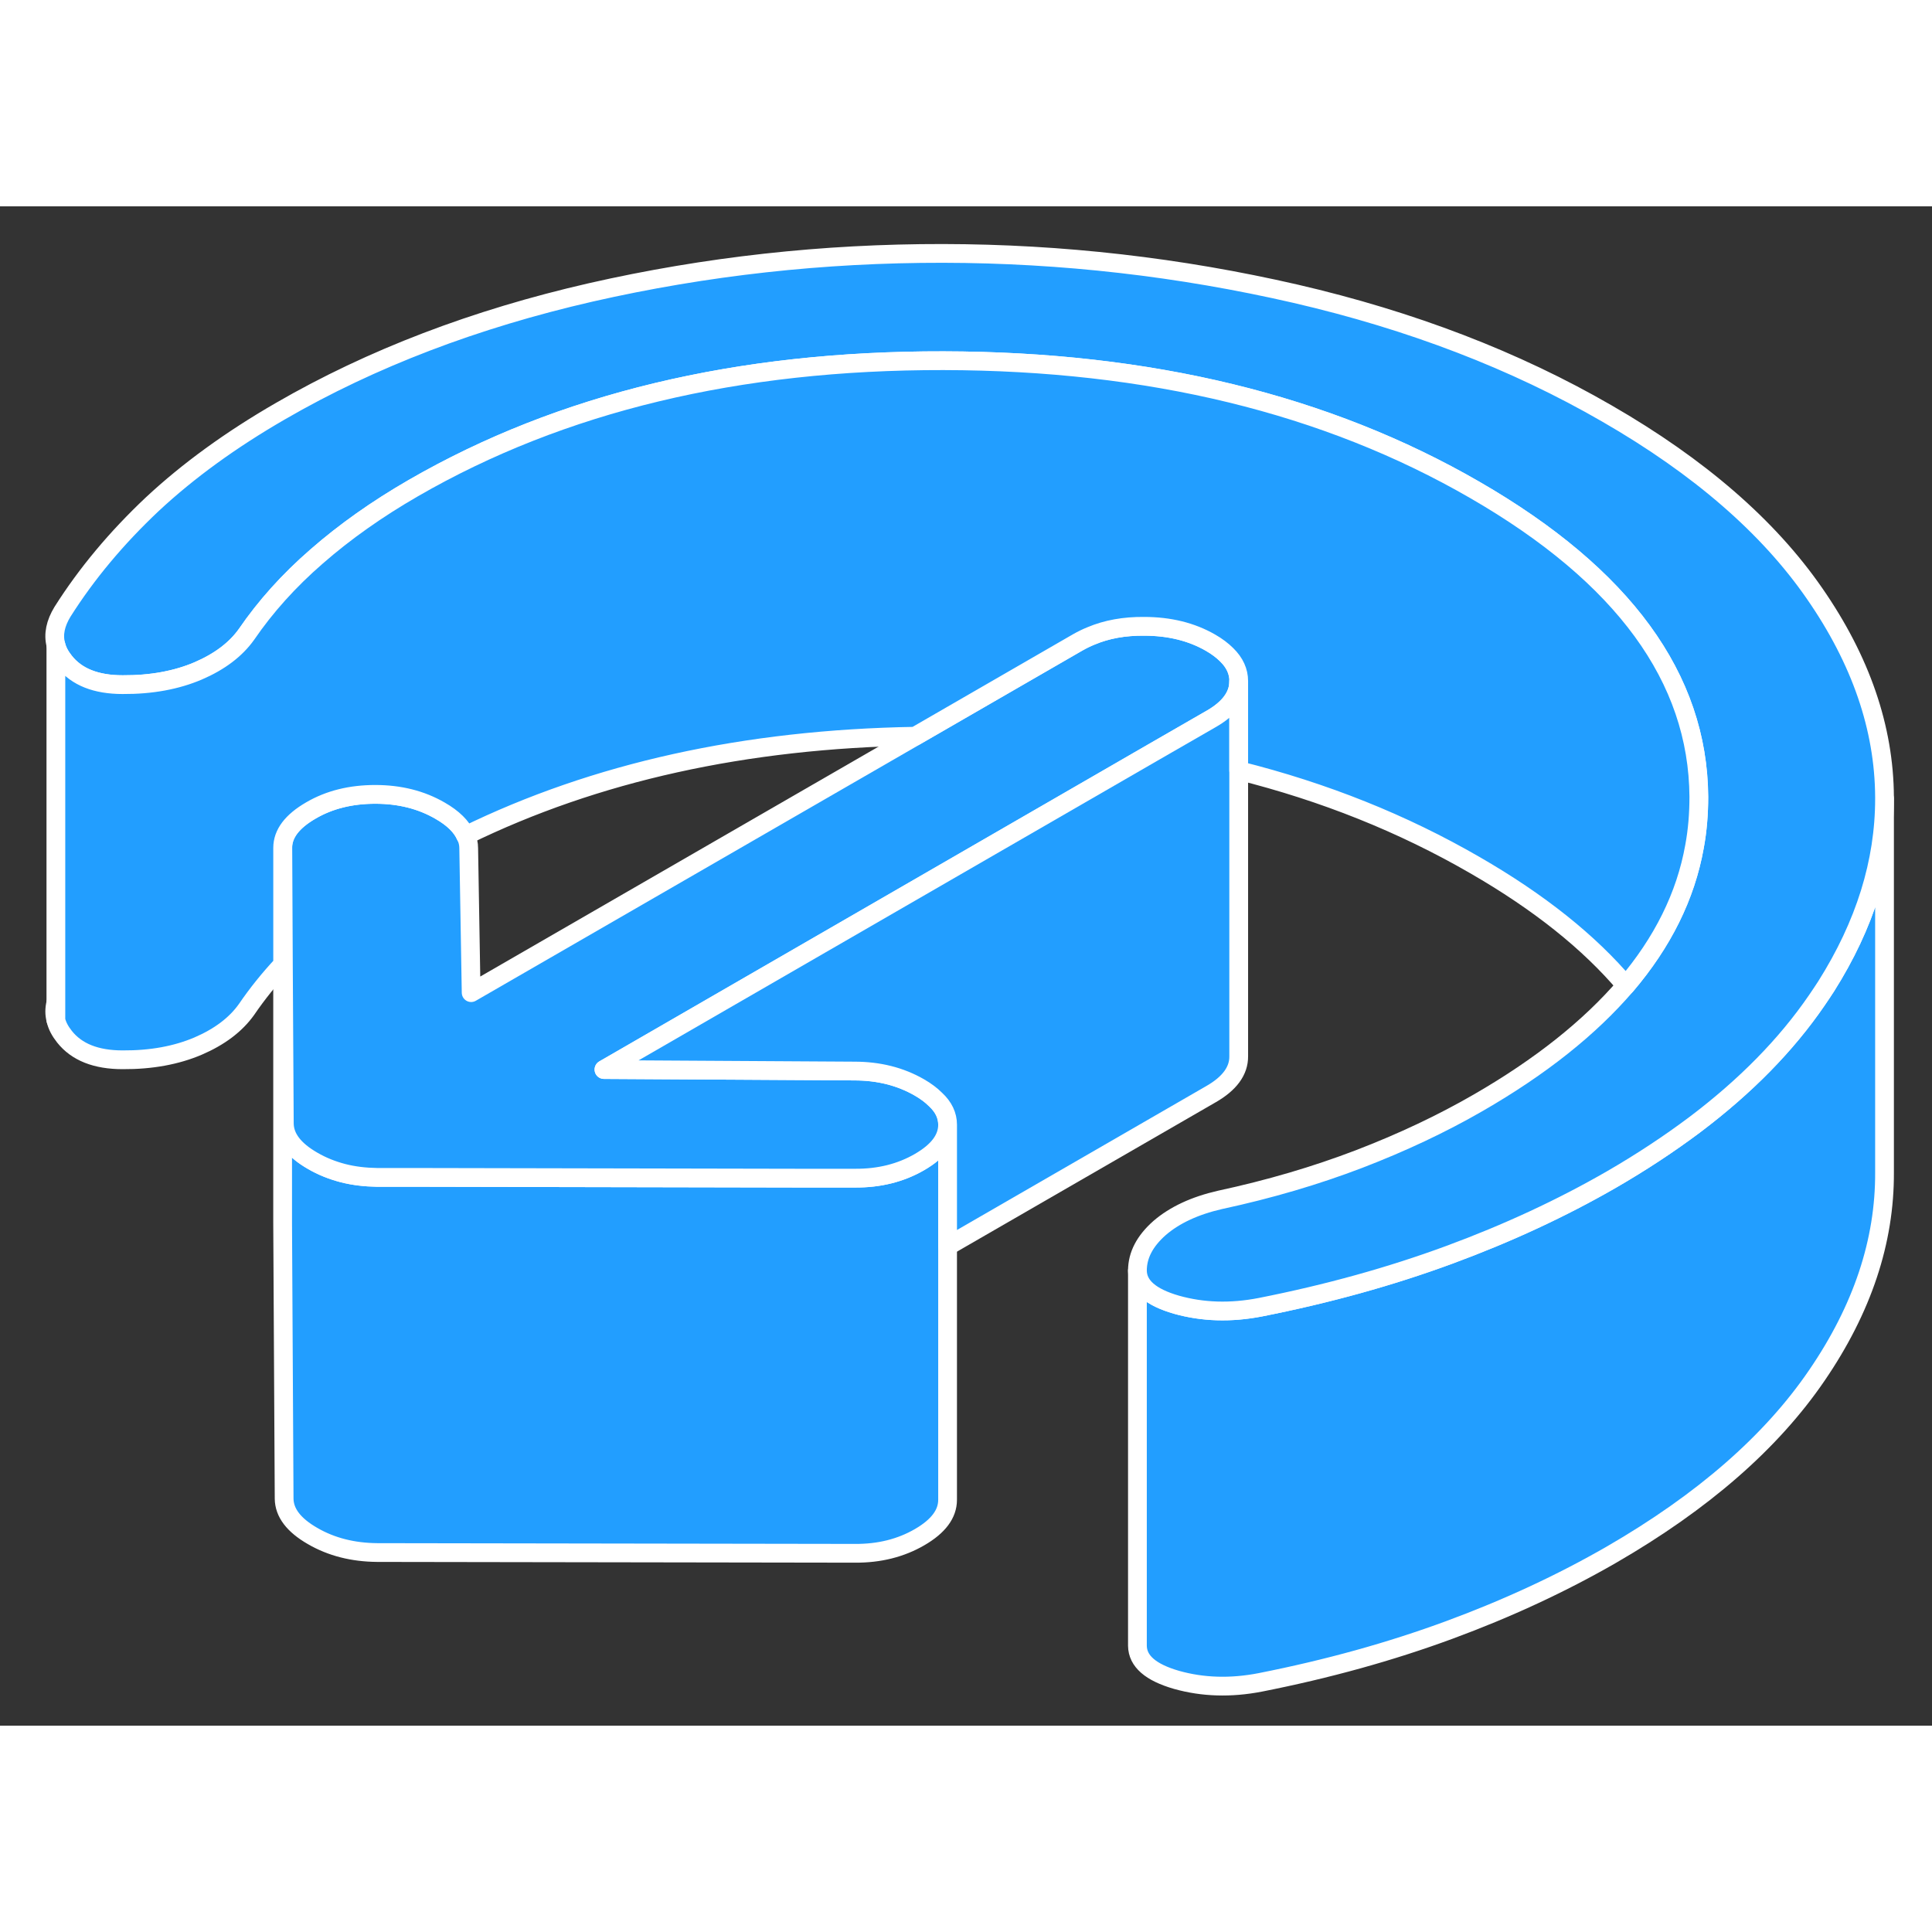 <svg width="48" height="48" viewBox="0 0 103 81" fill="#229EFF" xmlns="http://www.w3.org/2000/svg" stroke-width="1px" stroke-linecap="round" stroke-linejoin="round"><rect x="0" y="0" width="103" height="81" fill="#333333" stroke="none"/><path d="M2.978 43.37V42.46C2.898 42.77 2.898 43.08 2.978 43.37Z" stroke="white" stroke-linejoin="round"/><path d="M50.518 48.96V68.96C50.518 69.71 50.028 70.37 49.028 70.95C48.028 71.53 46.878 71.82 45.578 71.81L20.118 71.77C18.818 71.76 17.668 71.47 16.668 70.89C15.658 70.31 15.158 69.65 15.148 68.9L15.068 54.2V34.2L15.098 40.38L15.148 48.9C15.158 49.65 15.658 50.31 16.668 50.89C17.168 51.18 17.698 51.39 18.268 51.54C18.848 51.69 19.458 51.76 20.108 51.77H22.488L42.618 51.81H45.568C46.868 51.82 48.018 51.53 49.018 50.95C50.018 50.37 50.508 49.71 50.508 48.96H50.518Z" stroke="white" stroke-linejoin="round"/><path d="M100.469 31.58V51.49C100.489 55.17 99.289 58.78 96.859 62.33C94.429 65.89 90.779 69.07 85.899 71.89C83.259 73.41 80.379 74.75 77.259 75.9C74.139 77.05 70.789 77.98 67.199 78.69C65.609 79 64.119 78.95 62.729 78.56C61.339 78.16 60.649 77.56 60.639 76.74V56.74C60.649 57.56 61.339 58.16 62.729 58.56C64.119 58.95 65.609 59 67.199 58.69C70.789 57.98 74.139 57.05 77.259 55.9C80.379 54.75 83.259 53.41 85.899 51.89C87.509 50.96 88.989 49.98 90.339 48.97C93.059 46.92 95.229 44.71 96.859 42.33C97.029 42.08 97.199 41.83 97.359 41.58C99.429 38.3 100.469 34.97 100.469 31.58Z" stroke="white" stroke-linejoin="round"/><path d="M66.038 25.31V25.33C66.038 26.1 65.538 26.78 64.548 27.34L61.458 29.12L32.198 46.02L45.548 46.1C46.848 46.1 47.998 46.39 49.008 46.97C49.358 47.17 49.648 47.39 49.878 47.62C50.308 48.02 50.518 48.47 50.518 48.96C50.518 49.71 50.028 50.37 49.028 50.95C48.028 51.53 46.878 51.82 45.578 51.81H42.628L22.498 51.77H20.118C19.468 51.76 18.858 51.69 18.278 51.54C17.708 51.39 17.178 51.18 16.678 50.89C15.668 50.31 15.168 49.65 15.158 48.9L15.108 40.38L15.078 34.2C15.078 33.45 15.578 32.79 16.578 32.21C17.568 31.63 18.718 31.35 20.018 31.35C21.318 31.35 22.468 31.64 23.468 32.22C24.168 32.62 24.618 33.07 24.828 33.55C24.938 33.77 24.988 33.99 24.988 34.22L25.118 41.92L48.798 28.25L57.458 23.25C57.688 23.12 57.928 23 58.178 22.9C59.008 22.55 59.948 22.38 60.998 22.39C62.348 22.39 63.528 22.68 64.538 23.26C64.888 23.46 65.178 23.68 65.408 23.91C65.838 24.33 66.048 24.8 66.048 25.31H66.038Z" stroke="white" stroke-linejoin="round"/><path d="M100.469 31.49V31.58C100.469 34.97 99.429 38.3 97.359 41.58C97.199 41.83 97.029 42.08 96.859 42.33C95.229 44.71 93.059 46.92 90.339 48.97C88.989 49.98 87.509 50.96 85.899 51.89C83.259 53.41 80.379 54.75 77.259 55.9C74.139 57.05 70.789 57.98 67.199 58.69C65.609 59 64.119 58.95 62.729 58.56C61.339 58.16 60.649 57.56 60.639 56.74C60.639 55.92 61.029 55.17 61.819 54.47C62.619 53.78 63.689 53.28 65.039 52.97C67.689 52.4 70.159 51.67 72.459 50.79C74.749 49.91 76.869 48.91 78.809 47.79C82.139 45.87 84.759 43.78 86.679 41.54C88.639 39.24 89.869 36.77 90.339 34.13C90.499 33.27 90.569 32.38 90.569 31.48C90.529 25.15 86.549 19.69 78.629 15.12C70.709 10.54 61.259 8.25 50.299 8.23C39.339 8.21 29.919 10.47 22.039 15.02C20.099 16.14 18.389 17.35 16.889 18.66C15.389 19.96 14.149 21.35 13.149 22.81C12.569 23.63 11.699 24.28 10.559 24.77C9.409 25.26 8.069 25.51 6.539 25.5C5.119 25.5 4.089 25.09 3.439 24.27C3.209 23.98 3.049 23.69 2.979 23.38C2.829 22.82 2.959 22.23 3.329 21.62C4.619 19.58 6.219 17.67 8.119 15.88C10.029 14.1 12.299 12.45 14.949 10.92C19.819 8.1 25.339 6 31.489 4.59C37.639 3.19 43.899 2.5 50.269 2.51C56.629 2.52 62.899 3.24 69.069 4.66C75.239 6.09 80.769 8.21 85.679 11.05C90.589 13.88 94.279 17.08 96.739 20.64C99.209 24.2 100.449 27.82 100.469 31.49Z" stroke="white" stroke-linejoin="round"/><path d="M66.039 25.33V45.31C66.049 46.09 65.549 46.77 64.549 47.34L50.519 55.44V48.96C50.519 48.47 50.309 48.02 49.879 47.62C49.649 47.39 49.359 47.17 49.009 46.97C47.999 46.39 46.849 46.1 45.549 46.1L32.199 46.02L61.459 29.12L64.549 27.34C65.539 26.78 66.039 26.1 66.039 25.33Z" stroke="white" stroke-linejoin="round"/><path d="M90.569 31.48C90.569 32.38 90.499 33.27 90.339 34.13C89.869 36.77 88.638 39.24 86.678 41.54C84.728 39.23 82.048 37.09 78.628 35.12C74.788 32.9 70.599 31.22 66.039 30.08V25.31C66.039 24.8 65.828 24.33 65.398 23.91C65.168 23.68 64.879 23.46 64.529 23.26C63.519 22.68 62.339 22.39 60.989 22.39C59.938 22.38 58.998 22.55 58.169 22.9C57.919 23 57.678 23.12 57.449 23.25L48.789 28.25C39.719 28.4 31.729 30.17 24.819 33.55C24.609 33.07 24.159 32.62 23.459 32.22C22.459 31.64 21.308 31.35 20.009 31.35C18.709 31.35 17.559 31.63 16.569 32.21C15.569 32.79 15.069 33.45 15.069 34.2V40.42C14.349 41.19 13.708 41.99 13.148 42.81C12.568 43.63 11.699 44.28 10.559 44.77C9.409 45.26 8.069 45.51 6.539 45.5C5.119 45.5 4.088 45.09 3.438 44.27C3.208 43.98 3.049 43.69 2.979 43.38V23.38C3.049 23.69 3.208 23.98 3.438 24.27C4.088 25.09 5.119 25.5 6.539 25.5C8.069 25.51 9.409 25.26 10.559 24.77C11.699 24.28 12.568 23.63 13.148 22.81C14.148 21.35 15.388 19.96 16.888 18.66C18.388 17.35 20.099 16.14 22.039 15.02C29.919 10.47 39.339 8.21 50.299 8.23C61.259 8.25 70.708 10.54 78.628 15.12C86.548 19.69 90.529 25.15 90.569 31.48Z" stroke="white" stroke-linejoin="round"/></svg>